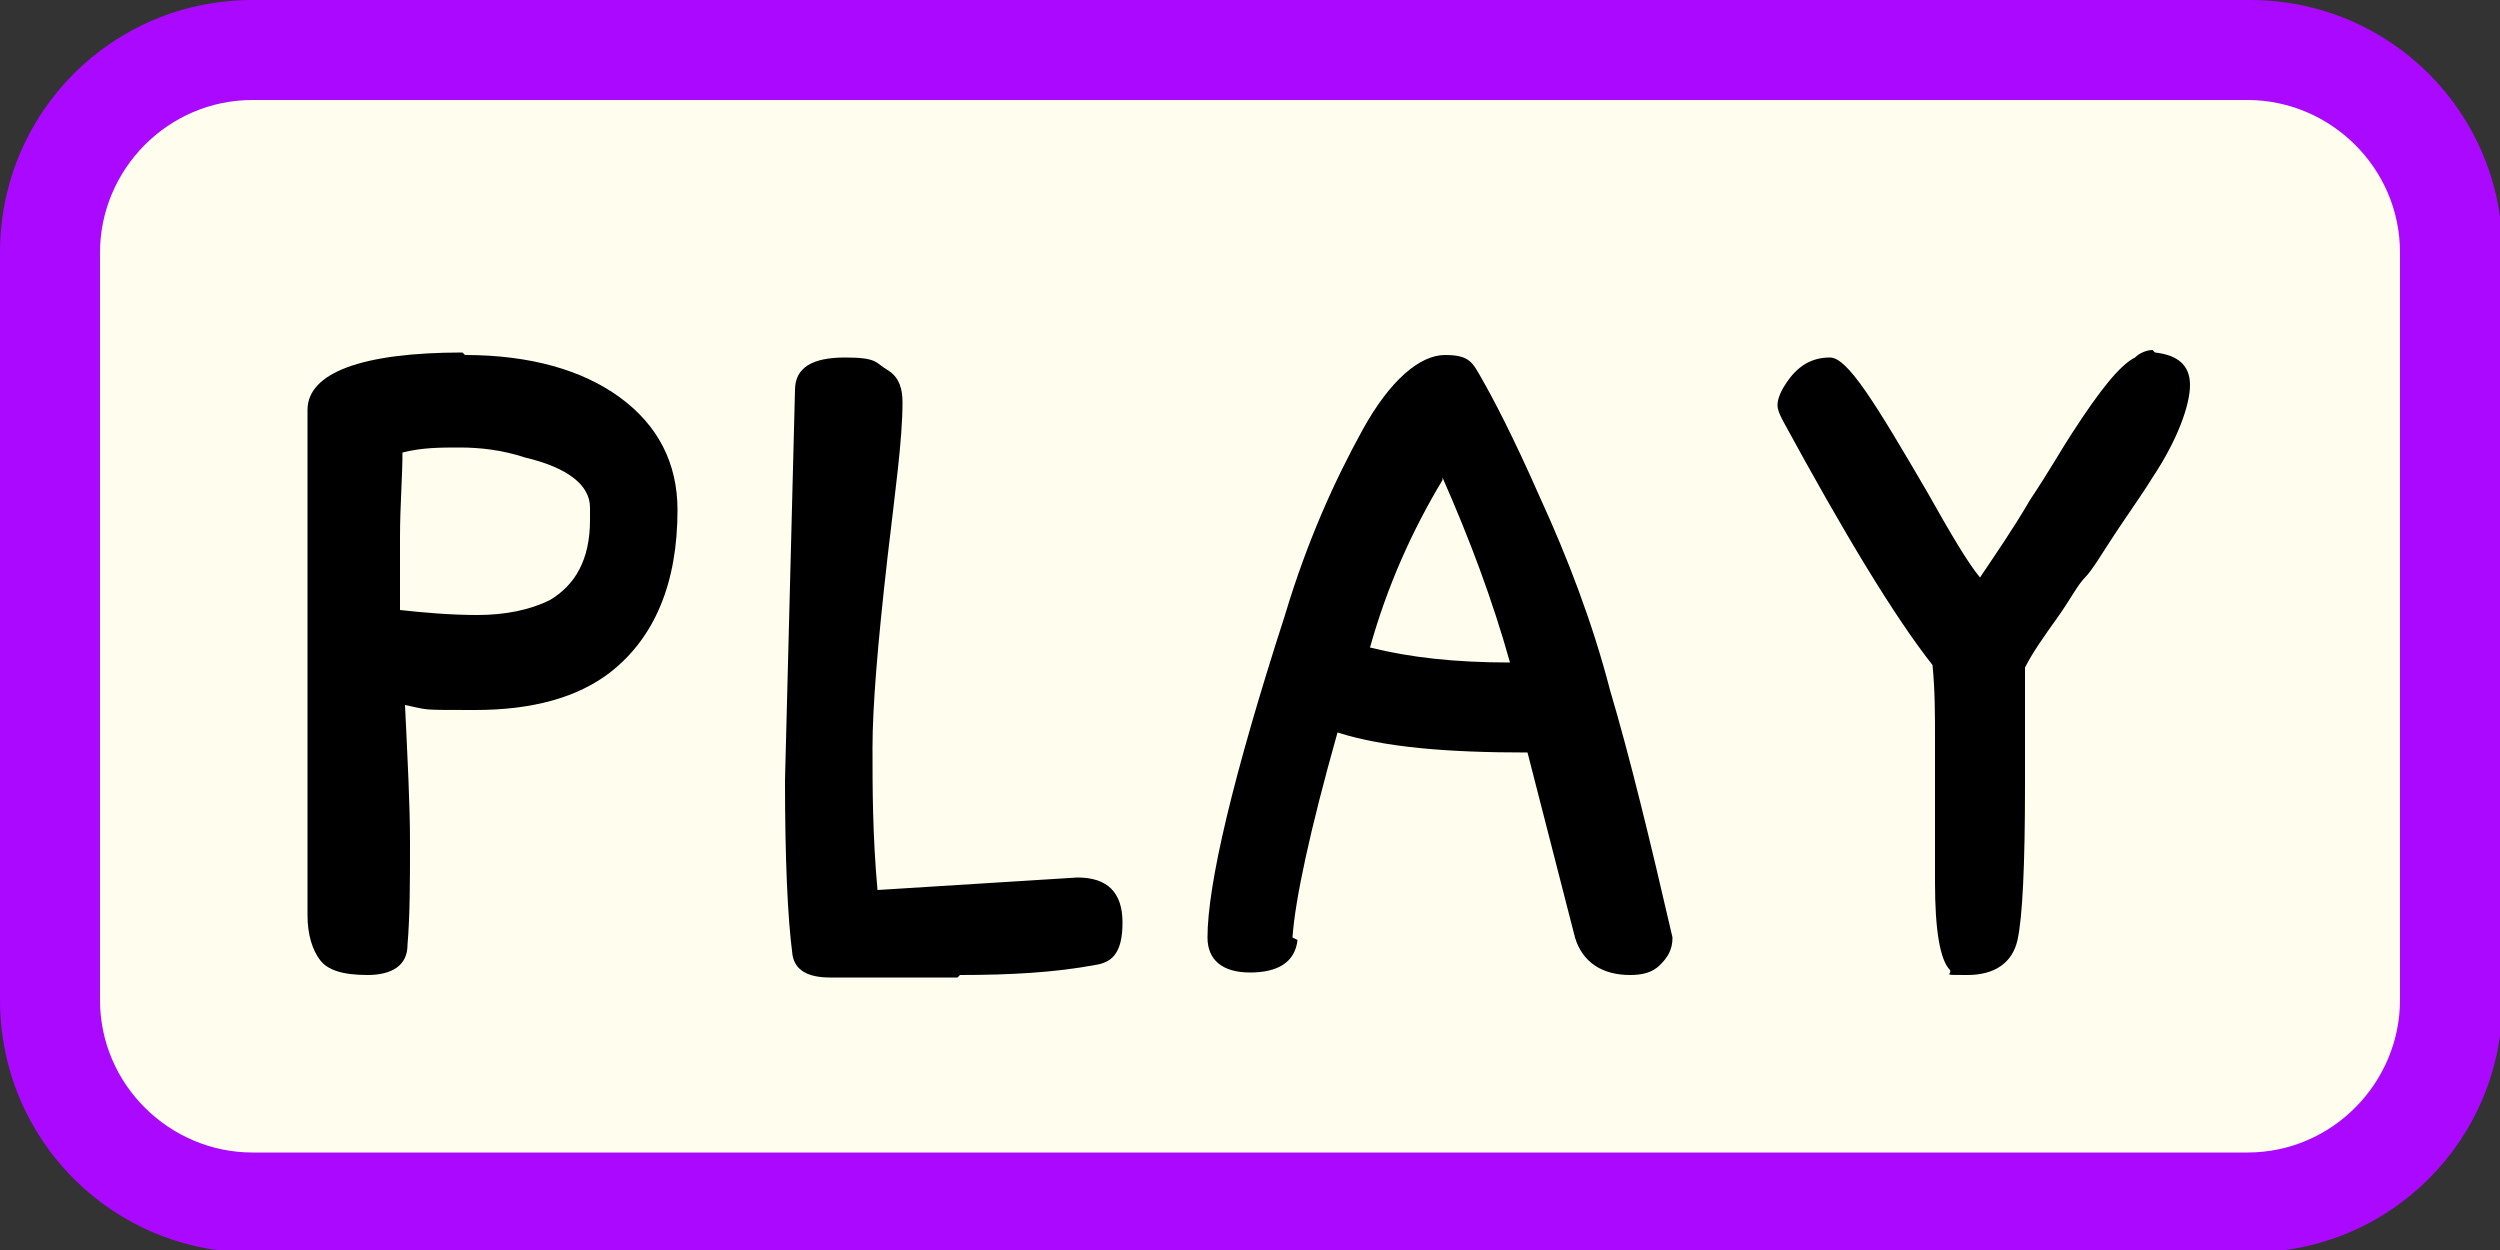 <?xml version="1.0" encoding="UTF-8"?>
<svg id="Layer_1" xmlns="http://www.w3.org/2000/svg" version="1.1" viewBox="0 0 100 50">
  <rect x="0" y="0" width="100" height="50" fill="#333333" stroke="none"/>
  <!-- Generator: Adobe Illustrator 29.1.0, SVG Export Plug-In . SVG Version: 2.1.0 Build 142)  -->
  <defs>
    <style>
      .st0 {
        fill: #ab08ff;
      }

      .st1 {
        fill: #fffdee;
      }
    </style>
  </defs>
  <path class="st1" d="M10.1,2h79.9c4.5,0,8.1,3.6,8.1,8.1v29.9c0,4.5-3.6,8.1-8.1,8.1H10.1c-4.5,0-8.1-3.6-8.1-8.1V10.1C2,5.6,5.6,2,10.1,2Z"/>
  <path class="st0" d="M89.9,4c3.3,0,6.1,2.7,6.1,6.1v29.9c0,3.3-2.7,6.1-6.1,6.1H10.1c-3.3,0-6.1-2.7-6.1-6.1V10.1c0-3.3,2.7-6.1,6.1-6.1h79.9M89.9,0H10.1C4.5,0,0,4.5,0,10.1v29.9c0,5.6,4.5,10.1,10.1,10.1h79.9c5.6,0,10.1-4.5,10.1-10.1V10.1c0-5.6-4.5-10.1-10.1-10.1h0Z"/>
  <g>
    <path d="M18.6,14.2c2.6,0,4.7.6,6.2,1.7s2.3,2.6,2.3,4.5c0,2.9-.9,5.1-2.7,6.5-1.3,1-3.1,1.5-5.4,1.5s-1.8,0-2.8-.2c.1,2.1.2,4,.2,5.5s0,2.9-.1,4.1c0,.8-.6,1.2-1.6,1.2s-1.6-.2-1.9-.6c-.3-.4-.5-1-.5-1.8v-20.2c0-1.5,2.2-2.3,6.2-2.3ZM16.1,18c0,1.1-.1,2.2-.1,3.5v2.9c.9.1,2,.2,3.1.2s2.1-.2,2.9-.6c1-.6,1.6-1.6,1.6-3.2v-.5c0-.9-.9-1.6-2.6-2-.9-.3-1.8-.4-2.6-.4s-1.5,0-2.3.2Z"/>
    <path d="M38.3,39.1h-5.1c-.9,0-1.4-.3-1.5-.9-.2-1.5-.3-3.9-.3-7l.4-15.6c0-.9.7-1.3,2-1.3s1.2.2,1.7.5.6.8.6,1.3c0,1.5-.3,3.6-.6,6.2-.4,3.5-.6,6-.6,7.6s0,3.5.2,5.7l8-.5c1.2,0,1.8.6,1.8,1.8s-.4,1.6-1.1,1.7c-1.6.3-3.4.4-5.4.4Z"/>
    <path d="M51.9,37.6c-.1.9-.8,1.3-1.9,1.3s-1.7-.5-1.7-1.4c0-2.1,1-6.4,3.1-12.9.9-3,2-5.4,3.1-7.4,1.1-2,2.3-3,3.3-3s1.1.3,1.5,1c.4.7,1.2,2.2,2.3,4.7,1.1,2.4,2.1,5,2.8,7.7.8,2.7,1.6,6,2.5,9.9,0,.5-.2.8-.5,1.1-.3.3-.7.4-1.2.4-1.1,0-1.9-.5-2.2-1.5l-1.9-7.4c-3.2,0-5.7-.2-7.6-.8-1.1,3.9-1.7,6.7-1.8,8.2ZM57.7,19.2c-1.2,2-2.2,4.2-2.9,6.7,1.6.4,3.4.6,5.6.6-.7-2.5-1.6-4.9-2.7-7.4Z"/>
    <path d="M86.2,14.1c.9.1,1.4.5,1.4,1.3s-.5,2.2-1.5,3.7c-.3.5-.8,1.2-1.4,2.1s-1,1.6-1.3,1.9-.6.9-1.1,1.6c-.5.7-1,1.4-1.3,2v4.7c0,3.2-.1,5.3-.3,6.2-.2.9-.9,1.4-2,1.4s-.6,0-.7-.2c-.4-.4-.6-1.6-.6-3.5v-5.8c0-.9,0-1.9-.1-2.9-1.5-1.9-3.5-5.2-6-9.8-.1-.2-.2-.4-.2-.6s.1-.5.3-.8c.5-.8,1.1-1.1,1.8-1.1s1.8,1.8,3.9,5.4c.9,1.6,1.6,2.8,2.1,3.4.6-.9,1.3-1.9,2-3.1.8-1.2,1.3-2.1,1.7-2.7,1.1-1.7,1.9-2.7,2.5-3,.2-.2.5-.3.7-.3Z"/>
  </g>
</svg>
